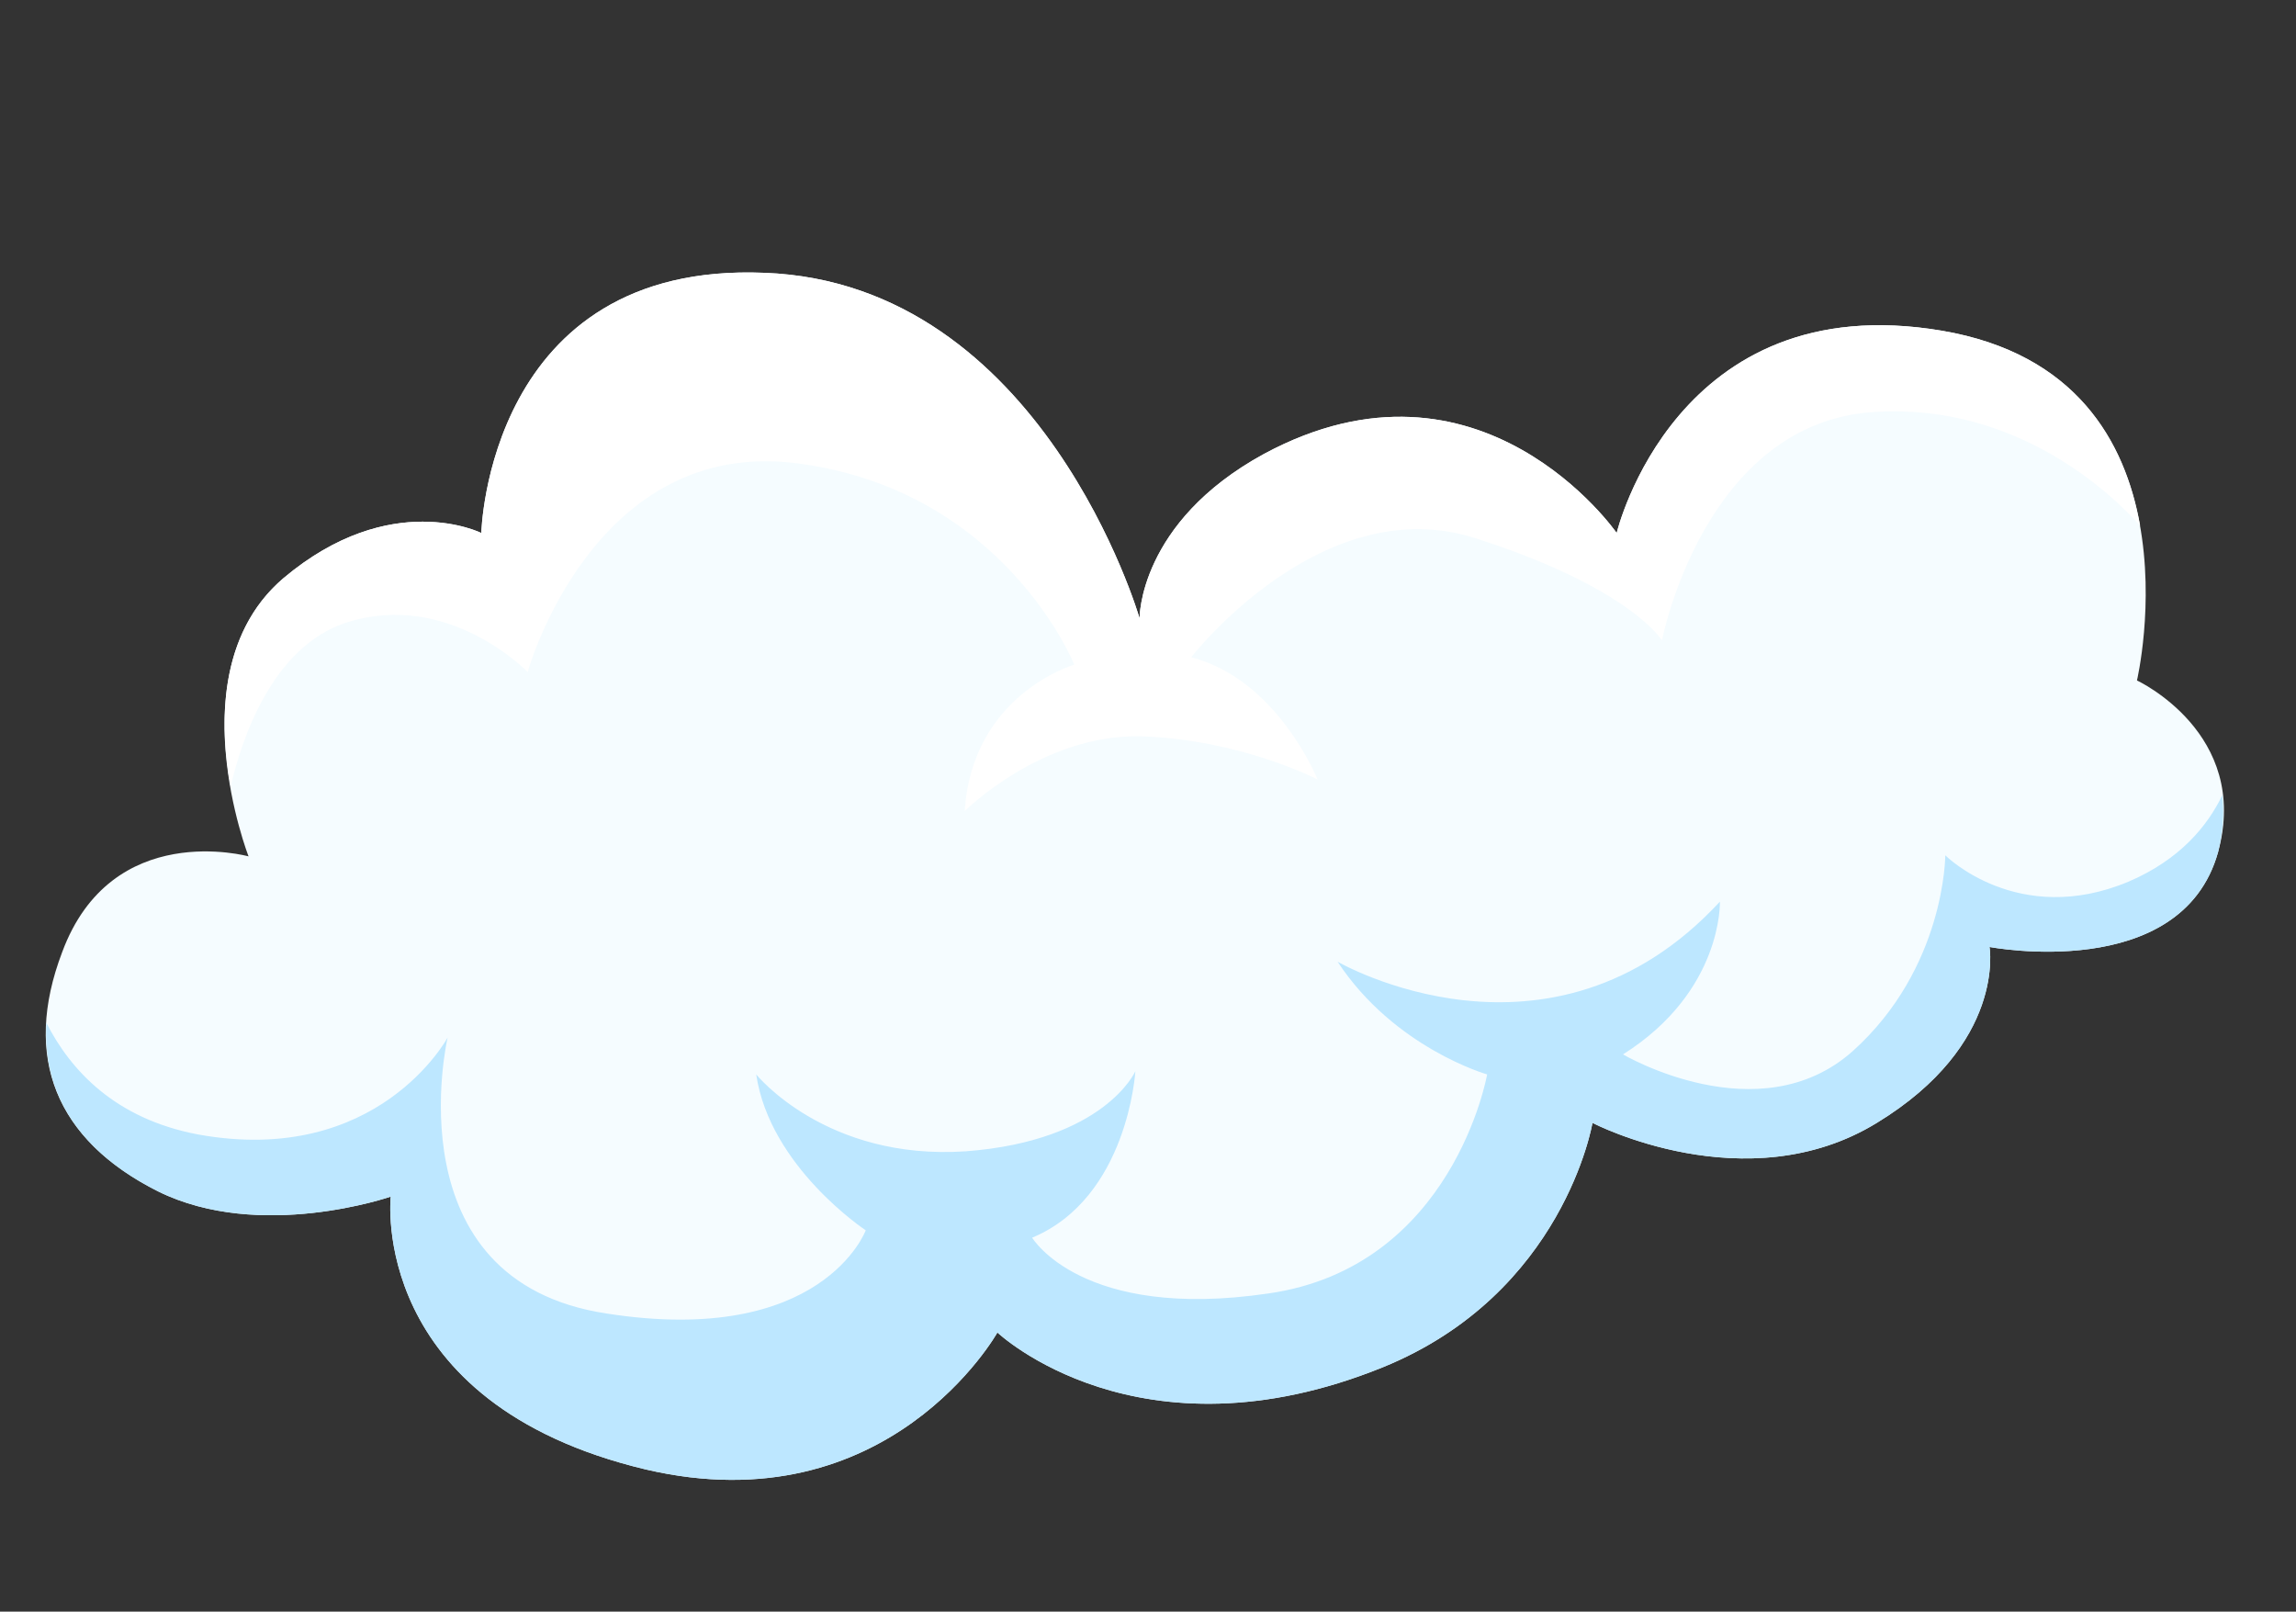 <svg version="1.2" xmlns="http://www.w3.org/2000/svg" viewBox="0 0 218 153" width="218" height="153">
	<rect x="0" y="0" width="218" height="153" fill="#333333" stroke="none"/>
	<title>5639947-ai</title>
	<style>
		.s0 { fill: #f5fcff } 
		.s1 { fill: #bde7ff } 
		.s2 { fill: #ffffff } 
	</style>
	<g id="BACKGROUND">
	</g>
	<g id="OBJECTS">
		<g id="&lt;Group&gt;">
			<g id="&lt;Group&gt;">
				<g id="&lt;Group&gt;">
				</g>
				<g id="&lt;Group&gt;">
				</g>
				<g id="&lt;Group&gt;">
				</g>
				<g id="&lt;Group&gt;">
				</g>
				<g id="&lt;Group&gt;">
				</g>
				<g id="&lt;Group&gt;">
				</g>
				<g id="&lt;Group&gt;">
				</g>
				<g id="&lt;Group&gt;">
				</g>
				<g id="&lt;Group&gt;">
				</g>
				<g id="&lt;Group&gt;">
				</g>
				<g id="&lt;Group&gt;">
					<path id="&lt;Path&gt;" class="s0" d="m23.6 81.3c0 0-13-3.6-17.7 9.1-3.8 10-0.6 17.8 9.1 22.7 9.7 4.8 22.1 0.5 22.1 0.5 0 0-2.2 19.6 24.2 25.9 23.1 5.4 33.4-13 33.4-13 0 0 13.4 12.7 36.6 3.3 17.2-7 19.9-23.2 19.9-23.2 0 0 14.6 7.6 27 0 12.3-7.5 10.7-16.7 10.7-16.7 0 0 18.2 3.5 21.7-9 3.1-11.3-7.7-16.3-7.7-16.3 0 0 6.8-28.9-18.5-33.2-25.3-4.3-30.9 19.2-30.9 19.2 0 0-12.9-18.6-33.5-7.5-11.9 6.5-11.8 15.6-11.8 15.6 0 0-9.2-31.8-35.6-32.8-26.3-1.1-26.9 24.7-26.9 24.7 0 0-8.6-4.3-18.8 4.3-10.2 8.7-3.3 26.4-3.3 26.4z"/>
					<path id="&lt;Path&gt;" class="s1" d="m211 75.5c-1.4 2.9-4 6.1-8.9 8.2-10.5 4.4-17.4-2.5-17.4-2.5 0 0 0 10.7-8.8 18.6-8.9 7.9-21.8 0.3-21.8 0.3 9.5-6 9.2-14.5 9.2-14.5-16.1 17.4-36.3 5.7-36.3 5.7 5.4 8.2 14.2 10.7 14.2 10.7 0 0-3.2 18.3-20.8 20.8-17.7 2.6-22.4-5.3-22.4-5.3 9.1-3.8 9.8-15.8 9.8-15.8 0 0-2.9 6.6-16.1 7.6-13.3 0.9-19.9-7.3-19.9-7.3 1.3 8.8 10.4 14.8 10.4 14.8 0 0-4.1 11.1-24.6 7.9-20.5-3.1-15.1-26.2-15.1-26.2 0 0-6.6 12.3-23.7 9.2-7.9-1.5-12.1-6.1-14.4-10.6-0.4 6.8 3.2 12.3 10.6 16 9.7 4.8 22.1 0.5 22.1 0.5 0 0-2.2 19.6 24.2 25.9 23.1 5.4 33.4-13 33.4-13 0 0 13.4 12.7 36.6 3.3 17.2-7 19.9-23.2 19.9-23.2 0 0 14.6 7.6 27 0 12.3-7.5 10.7-16.7 10.7-16.7 0 0 18.2 3.5 21.7-9 0.5-2 0.6-3.8 0.4-5.4z"/>
					<path id="&lt;Path&gt;" class="s2" d="m203.2 49.9c-1.4-7.9-6-16.3-18.8-18.5-25.3-4.3-30.9 19.2-30.9 19.2 0 0-12.9-18.6-33.5-7.5-11.9 6.5-11.8 15.6-11.8 15.6 0 0-9.2-31.8-35.6-32.8-26.3-1.1-26.9 24.7-26.9 24.7 0 0-8.6-4.3-18.8 4.3-6.2 5.3-6.1 13.9-5 19.8 1-4.4 3.9-13.3 11-15.6 9.7-3.1 17.2 4.7 17.2 4.7 0 0 6.2-22.4 25.7-19.8 19.6 2.6 26.2 19.1 26.2 19.1 0 0-9.7 2.8-10.4 13.9 0 0 7.3-7.3 16.7-7.1 9.5 0.3 16.8 4.1 16.8 4.1 0 0-3.8-9.5-12-11.6 0 0 12.4-16 27-11.3 14.7 4.7 17.7 9.7 17.7 9.7 0 0 4-20.8 20.3-21.7 13.5-0.8 22.5 7.9 25.1 10.8z"/>
				</g>
				<g id="&lt;Group&gt;">
				</g>
				<g id="&lt;Group&gt;">
					<g id="&lt;Group&gt;">
						<path id="&lt;Path&gt;" class="s2" d="m-188.5 19.5q0 0 0 0c0 0 0 0 0 0z"/>
						<path id="&lt;Path&gt;" class="s2" d="m-160.4 18.1c0-0.3 0-0.5 0-0.8 0 0-0.1 0.3 0 0.8z"/>
					</g>
				</g>
				<g id="&lt;Group&gt;">
					<g id="&lt;Group&gt;">
					</g>
				</g>
			</g>
		</g>
	</g>
</svg>